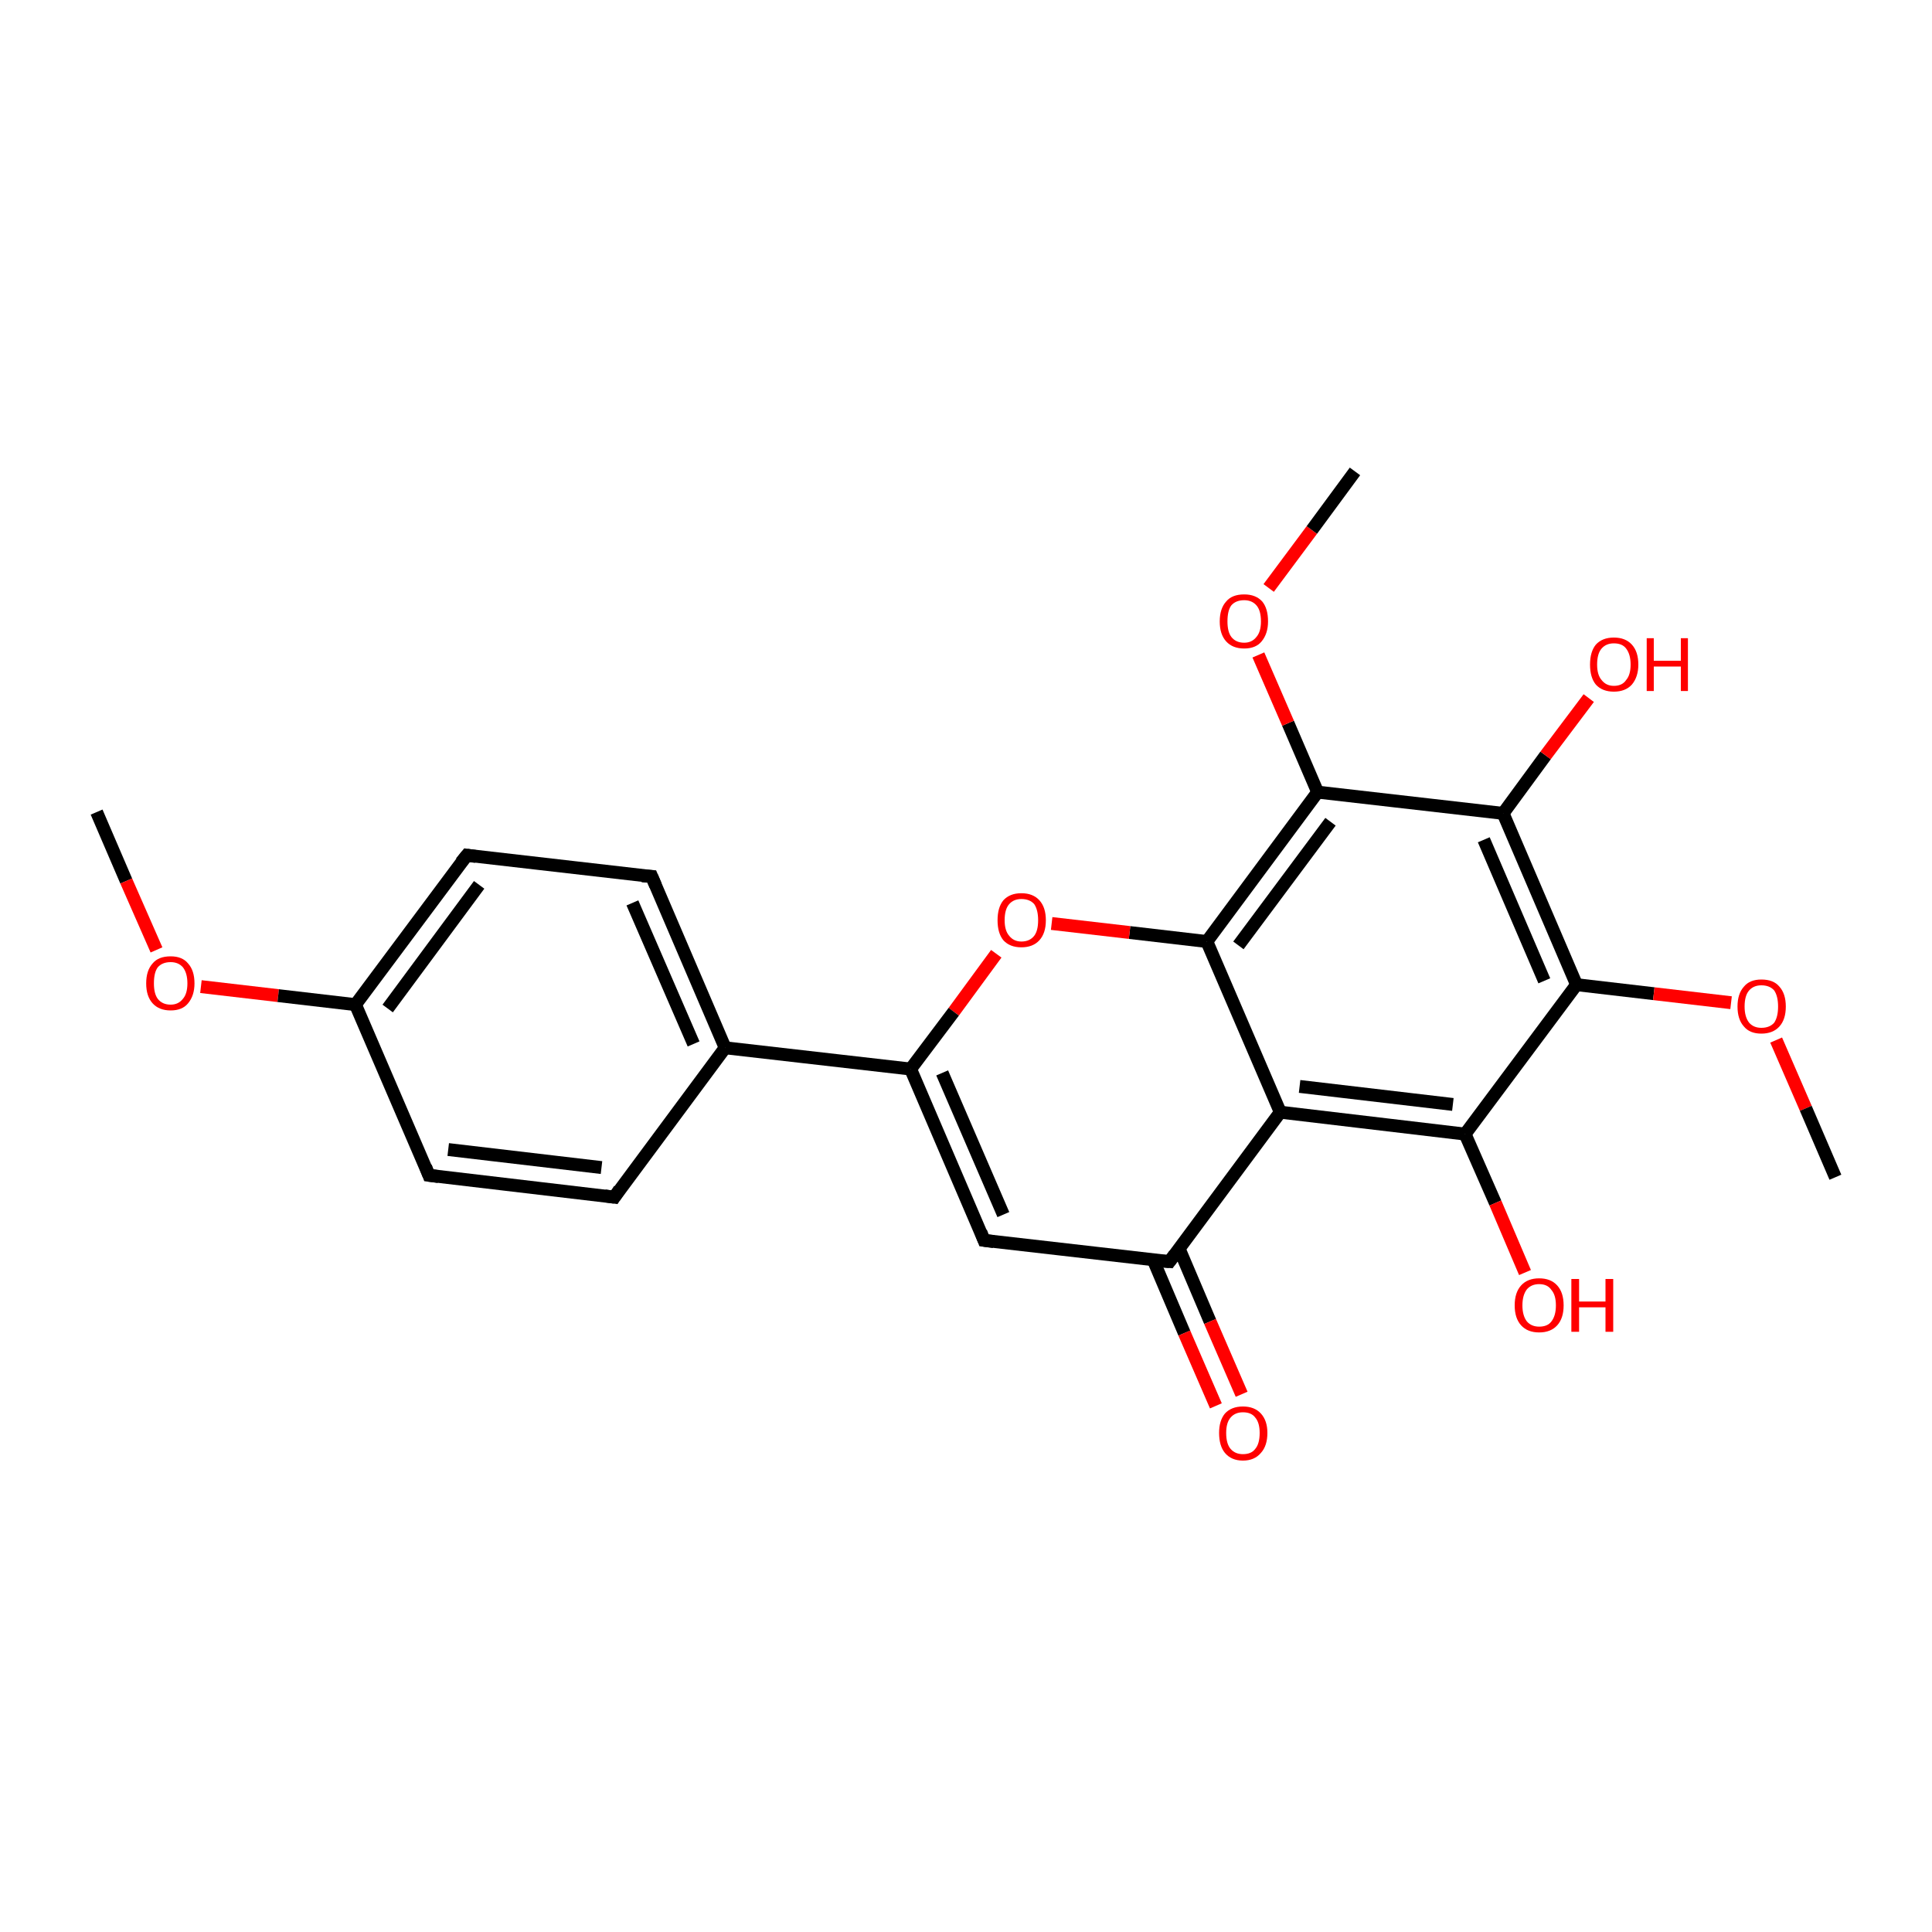 <?xml version='1.0' encoding='iso-8859-1'?>
<svg version='1.1' baseProfile='full'
              xmlns='http://www.w3.org/2000/svg'
                      xmlns:rdkit='http://www.rdkit.org/xml'
                      xmlns:xlink='http://www.w3.org/1999/xlink'
                  xml:space='preserve'
width='300px' height='300px' viewBox='0 0 300 300'>
<!-- END OF HEADER -->
<rect style='opacity:1.0;fill:#FFFFFF;stroke:none' width='300.0' height='300.0' x='0.0' y='0.0'> </rect>
<path class='bond-0 atom-0 atom-1' d='M 15.0,126.1 L 19.6,136.8' style='fill:none;fill-rule:evenodd;stroke:#000000;stroke-width:2.0px;stroke-linecap:butt;stroke-linejoin:miter;stroke-opacity:1' />
<path class='bond-0 atom-0 atom-1' d='M 19.6,136.8 L 24.3,147.5' style='fill:none;fill-rule:evenodd;stroke:#FF0000;stroke-width:2.0px;stroke-linecap:butt;stroke-linejoin:miter;stroke-opacity:1' />
<path class='bond-1 atom-1 atom-2' d='M 31.2,153.2 L 43.2,154.6' style='fill:none;fill-rule:evenodd;stroke:#FF0000;stroke-width:2.0px;stroke-linecap:butt;stroke-linejoin:miter;stroke-opacity:1' />
<path class='bond-1 atom-1 atom-2' d='M 43.2,154.6 L 55.2,156.0' style='fill:none;fill-rule:evenodd;stroke:#000000;stroke-width:2.0px;stroke-linecap:butt;stroke-linejoin:miter;stroke-opacity:1' />
<path class='bond-2 atom-2 atom-3' d='M 55.2,156.0 L 72.5,132.8' style='fill:none;fill-rule:evenodd;stroke:#000000;stroke-width:2.0px;stroke-linecap:butt;stroke-linejoin:miter;stroke-opacity:1' />
<path class='bond-2 atom-2 atom-3' d='M 60.2,156.6 L 74.4,137.4' style='fill:none;fill-rule:evenodd;stroke:#000000;stroke-width:2.0px;stroke-linecap:butt;stroke-linejoin:miter;stroke-opacity:1' />
<path class='bond-3 atom-3 atom-4' d='M 72.5,132.8 L 101.2,136.1' style='fill:none;fill-rule:evenodd;stroke:#000000;stroke-width:2.0px;stroke-linecap:butt;stroke-linejoin:miter;stroke-opacity:1' />
<path class='bond-4 atom-4 atom-5' d='M 101.2,136.1 L 112.6,162.7' style='fill:none;fill-rule:evenodd;stroke:#000000;stroke-width:2.0px;stroke-linecap:butt;stroke-linejoin:miter;stroke-opacity:1' />
<path class='bond-4 atom-4 atom-5' d='M 98.2,140.2 L 107.7,162.1' style='fill:none;fill-rule:evenodd;stroke:#000000;stroke-width:2.0px;stroke-linecap:butt;stroke-linejoin:miter;stroke-opacity:1' />
<path class='bond-5 atom-5 atom-6' d='M 112.6,162.7 L 141.4,166.0' style='fill:none;fill-rule:evenodd;stroke:#000000;stroke-width:2.0px;stroke-linecap:butt;stroke-linejoin:miter;stroke-opacity:1' />
<path class='bond-6 atom-6 atom-7' d='M 141.4,166.0 L 152.8,192.6' style='fill:none;fill-rule:evenodd;stroke:#000000;stroke-width:2.0px;stroke-linecap:butt;stroke-linejoin:miter;stroke-opacity:1' />
<path class='bond-6 atom-6 atom-7' d='M 146.3,166.6 L 155.8,188.6' style='fill:none;fill-rule:evenodd;stroke:#000000;stroke-width:2.0px;stroke-linecap:butt;stroke-linejoin:miter;stroke-opacity:1' />
<path class='bond-7 atom-7 atom-8' d='M 152.8,192.6 L 181.6,195.9' style='fill:none;fill-rule:evenodd;stroke:#000000;stroke-width:2.0px;stroke-linecap:butt;stroke-linejoin:miter;stroke-opacity:1' />
<path class='bond-8 atom-8 atom-9' d='M 179.1,195.7 L 183.9,207.0' style='fill:none;fill-rule:evenodd;stroke:#000000;stroke-width:2.0px;stroke-linecap:butt;stroke-linejoin:miter;stroke-opacity:1' />
<path class='bond-8 atom-8 atom-9' d='M 183.9,207.0 L 188.8,218.3' style='fill:none;fill-rule:evenodd;stroke:#FF0000;stroke-width:2.0px;stroke-linecap:butt;stroke-linejoin:miter;stroke-opacity:1' />
<path class='bond-8 atom-8 atom-9' d='M 183.1,193.9 L 187.9,205.2' style='fill:none;fill-rule:evenodd;stroke:#000000;stroke-width:2.0px;stroke-linecap:butt;stroke-linejoin:miter;stroke-opacity:1' />
<path class='bond-8 atom-8 atom-9' d='M 187.9,205.2 L 192.8,216.5' style='fill:none;fill-rule:evenodd;stroke:#FF0000;stroke-width:2.0px;stroke-linecap:butt;stroke-linejoin:miter;stroke-opacity:1' />
<path class='bond-9 atom-8 atom-10' d='M 181.6,195.9 L 198.8,172.7' style='fill:none;fill-rule:evenodd;stroke:#000000;stroke-width:2.0px;stroke-linecap:butt;stroke-linejoin:miter;stroke-opacity:1' />
<path class='bond-10 atom-10 atom-11' d='M 198.8,172.7 L 227.5,176.1' style='fill:none;fill-rule:evenodd;stroke:#000000;stroke-width:2.0px;stroke-linecap:butt;stroke-linejoin:miter;stroke-opacity:1' />
<path class='bond-10 atom-10 atom-11' d='M 201.8,168.7 L 225.6,171.5' style='fill:none;fill-rule:evenodd;stroke:#000000;stroke-width:2.0px;stroke-linecap:butt;stroke-linejoin:miter;stroke-opacity:1' />
<path class='bond-11 atom-11 atom-12' d='M 227.5,176.1 L 232.2,186.8' style='fill:none;fill-rule:evenodd;stroke:#000000;stroke-width:2.0px;stroke-linecap:butt;stroke-linejoin:miter;stroke-opacity:1' />
<path class='bond-11 atom-11 atom-12' d='M 232.2,186.8 L 236.8,197.6' style='fill:none;fill-rule:evenodd;stroke:#FF0000;stroke-width:2.0px;stroke-linecap:butt;stroke-linejoin:miter;stroke-opacity:1' />
<path class='bond-12 atom-11 atom-13' d='M 227.5,176.1 L 244.8,152.9' style='fill:none;fill-rule:evenodd;stroke:#000000;stroke-width:2.0px;stroke-linecap:butt;stroke-linejoin:miter;stroke-opacity:1' />
<path class='bond-13 atom-13 atom-14' d='M 244.8,152.9 L 256.8,154.3' style='fill:none;fill-rule:evenodd;stroke:#000000;stroke-width:2.0px;stroke-linecap:butt;stroke-linejoin:miter;stroke-opacity:1' />
<path class='bond-13 atom-13 atom-14' d='M 256.8,154.3 L 268.8,155.7' style='fill:none;fill-rule:evenodd;stroke:#FF0000;stroke-width:2.0px;stroke-linecap:butt;stroke-linejoin:miter;stroke-opacity:1' />
<path class='bond-14 atom-14 atom-15' d='M 275.8,161.5 L 280.4,172.1' style='fill:none;fill-rule:evenodd;stroke:#FF0000;stroke-width:2.0px;stroke-linecap:butt;stroke-linejoin:miter;stroke-opacity:1' />
<path class='bond-14 atom-14 atom-15' d='M 280.4,172.1 L 285.0,182.8' style='fill:none;fill-rule:evenodd;stroke:#000000;stroke-width:2.0px;stroke-linecap:butt;stroke-linejoin:miter;stroke-opacity:1' />
<path class='bond-15 atom-13 atom-16' d='M 244.8,152.9 L 233.4,126.3' style='fill:none;fill-rule:evenodd;stroke:#000000;stroke-width:2.0px;stroke-linecap:butt;stroke-linejoin:miter;stroke-opacity:1' />
<path class='bond-15 atom-13 atom-16' d='M 239.8,152.3 L 230.4,130.4' style='fill:none;fill-rule:evenodd;stroke:#000000;stroke-width:2.0px;stroke-linecap:butt;stroke-linejoin:miter;stroke-opacity:1' />
<path class='bond-16 atom-16 atom-17' d='M 233.4,126.3 L 240.0,117.3' style='fill:none;fill-rule:evenodd;stroke:#000000;stroke-width:2.0px;stroke-linecap:butt;stroke-linejoin:miter;stroke-opacity:1' />
<path class='bond-16 atom-16 atom-17' d='M 240.0,117.3 L 246.7,108.4' style='fill:none;fill-rule:evenodd;stroke:#FF0000;stroke-width:2.0px;stroke-linecap:butt;stroke-linejoin:miter;stroke-opacity:1' />
<path class='bond-17 atom-16 atom-18' d='M 233.4,126.3 L 204.6,123.0' style='fill:none;fill-rule:evenodd;stroke:#000000;stroke-width:2.0px;stroke-linecap:butt;stroke-linejoin:miter;stroke-opacity:1' />
<path class='bond-18 atom-18 atom-19' d='M 204.6,123.0 L 200.0,112.3' style='fill:none;fill-rule:evenodd;stroke:#000000;stroke-width:2.0px;stroke-linecap:butt;stroke-linejoin:miter;stroke-opacity:1' />
<path class='bond-18 atom-18 atom-19' d='M 200.0,112.3 L 195.4,101.7' style='fill:none;fill-rule:evenodd;stroke:#FF0000;stroke-width:2.0px;stroke-linecap:butt;stroke-linejoin:miter;stroke-opacity:1' />
<path class='bond-19 atom-19 atom-20' d='M 197.0,91.3 L 203.7,82.3' style='fill:none;fill-rule:evenodd;stroke:#FF0000;stroke-width:2.0px;stroke-linecap:butt;stroke-linejoin:miter;stroke-opacity:1' />
<path class='bond-19 atom-19 atom-20' d='M 203.7,82.3 L 210.4,73.2' style='fill:none;fill-rule:evenodd;stroke:#000000;stroke-width:2.0px;stroke-linecap:butt;stroke-linejoin:miter;stroke-opacity:1' />
<path class='bond-20 atom-18 atom-21' d='M 204.6,123.0 L 187.4,146.2' style='fill:none;fill-rule:evenodd;stroke:#000000;stroke-width:2.0px;stroke-linecap:butt;stroke-linejoin:miter;stroke-opacity:1' />
<path class='bond-20 atom-18 atom-21' d='M 206.6,127.6 L 192.3,146.8' style='fill:none;fill-rule:evenodd;stroke:#000000;stroke-width:2.0px;stroke-linecap:butt;stroke-linejoin:miter;stroke-opacity:1' />
<path class='bond-21 atom-21 atom-22' d='M 187.4,146.2 L 175.4,144.8' style='fill:none;fill-rule:evenodd;stroke:#000000;stroke-width:2.0px;stroke-linecap:butt;stroke-linejoin:miter;stroke-opacity:1' />
<path class='bond-21 atom-21 atom-22' d='M 175.4,144.8 L 163.3,143.4' style='fill:none;fill-rule:evenodd;stroke:#FF0000;stroke-width:2.0px;stroke-linecap:butt;stroke-linejoin:miter;stroke-opacity:1' />
<path class='bond-22 atom-5 atom-23' d='M 112.6,162.7 L 95.4,185.9' style='fill:none;fill-rule:evenodd;stroke:#000000;stroke-width:2.0px;stroke-linecap:butt;stroke-linejoin:miter;stroke-opacity:1' />
<path class='bond-23 atom-23 atom-24' d='M 95.4,185.9 L 66.6,182.5' style='fill:none;fill-rule:evenodd;stroke:#000000;stroke-width:2.0px;stroke-linecap:butt;stroke-linejoin:miter;stroke-opacity:1' />
<path class='bond-23 atom-23 atom-24' d='M 93.4,181.3 L 69.6,178.5' style='fill:none;fill-rule:evenodd;stroke:#000000;stroke-width:2.0px;stroke-linecap:butt;stroke-linejoin:miter;stroke-opacity:1' />
<path class='bond-24 atom-24 atom-2' d='M 66.6,182.5 L 55.2,156.0' style='fill:none;fill-rule:evenodd;stroke:#000000;stroke-width:2.0px;stroke-linecap:butt;stroke-linejoin:miter;stroke-opacity:1' />
<path class='bond-25 atom-22 atom-6' d='M 154.7,148.1 L 148.1,157.1' style='fill:none;fill-rule:evenodd;stroke:#FF0000;stroke-width:2.0px;stroke-linecap:butt;stroke-linejoin:miter;stroke-opacity:1' />
<path class='bond-25 atom-22 atom-6' d='M 148.1,157.1 L 141.4,166.0' style='fill:none;fill-rule:evenodd;stroke:#000000;stroke-width:2.0px;stroke-linecap:butt;stroke-linejoin:miter;stroke-opacity:1' />
<path class='bond-26 atom-21 atom-10' d='M 187.4,146.2 L 198.8,172.7' style='fill:none;fill-rule:evenodd;stroke:#000000;stroke-width:2.0px;stroke-linecap:butt;stroke-linejoin:miter;stroke-opacity:1' />
<path d='M 71.6,133.9 L 72.5,132.8 L 73.9,133.0' style='fill:none;stroke:#000000;stroke-width:2.0px;stroke-linecap:butt;stroke-linejoin:miter;stroke-miterlimit:10;stroke-opacity:1;' />
<path d='M 99.7,136.0 L 101.2,136.1 L 101.8,137.5' style='fill:none;stroke:#000000;stroke-width:2.0px;stroke-linecap:butt;stroke-linejoin:miter;stroke-miterlimit:10;stroke-opacity:1;' />
<path d='M 152.3,191.3 L 152.8,192.6 L 154.3,192.8' style='fill:none;stroke:#000000;stroke-width:2.0px;stroke-linecap:butt;stroke-linejoin:miter;stroke-miterlimit:10;stroke-opacity:1;' />
<path d='M 180.1,195.8 L 181.6,195.9 L 182.4,194.8' style='fill:none;stroke:#000000;stroke-width:2.0px;stroke-linecap:butt;stroke-linejoin:miter;stroke-miterlimit:10;stroke-opacity:1;' />
<path d='M 96.2,184.7 L 95.4,185.9 L 93.9,185.7' style='fill:none;stroke:#000000;stroke-width:2.0px;stroke-linecap:butt;stroke-linejoin:miter;stroke-miterlimit:10;stroke-opacity:1;' />
<path d='M 68.1,182.7 L 66.6,182.5 L 66.1,181.2' style='fill:none;stroke:#000000;stroke-width:2.0px;stroke-linecap:butt;stroke-linejoin:miter;stroke-miterlimit:10;stroke-opacity:1;' />
<path class='atom-1' d='M 22.7 152.7
Q 22.7 150.7, 23.7 149.6
Q 24.6 148.5, 26.5 148.5
Q 28.3 148.5, 29.2 149.6
Q 30.2 150.7, 30.2 152.7
Q 30.2 154.6, 29.2 155.8
Q 28.3 156.9, 26.5 156.9
Q 24.7 156.9, 23.7 155.8
Q 22.7 154.7, 22.7 152.7
M 26.5 156.0
Q 27.7 156.0, 28.4 155.1
Q 29.1 154.3, 29.1 152.7
Q 29.1 151.1, 28.4 150.2
Q 27.7 149.4, 26.5 149.4
Q 25.2 149.4, 24.5 150.2
Q 23.9 151.0, 23.9 152.7
Q 23.9 154.3, 24.5 155.1
Q 25.2 156.0, 26.5 156.0
' fill='#FF0000'/>
<path class='atom-9' d='M 189.3 222.5
Q 189.3 220.6, 190.2 219.5
Q 191.2 218.4, 193.0 218.4
Q 194.8 218.4, 195.8 219.5
Q 196.8 220.6, 196.8 222.5
Q 196.8 224.5, 195.8 225.6
Q 194.8 226.8, 193.0 226.8
Q 191.2 226.8, 190.2 225.6
Q 189.3 224.5, 189.3 222.5
M 193.0 225.8
Q 194.3 225.8, 194.9 225.0
Q 195.6 224.2, 195.6 222.5
Q 195.6 220.9, 194.9 220.1
Q 194.3 219.3, 193.0 219.3
Q 191.8 219.3, 191.1 220.1
Q 190.4 220.9, 190.4 222.5
Q 190.4 224.2, 191.1 225.0
Q 191.8 225.8, 193.0 225.8
' fill='#FF0000'/>
<path class='atom-12' d='M 235.2 202.7
Q 235.2 200.7, 236.2 199.6
Q 237.2 198.5, 239.0 198.5
Q 240.8 198.5, 241.8 199.6
Q 242.8 200.7, 242.8 202.7
Q 242.8 204.7, 241.8 205.8
Q 240.8 206.9, 239.0 206.9
Q 237.2 206.9, 236.2 205.8
Q 235.2 204.7, 235.2 202.7
M 239.0 206.0
Q 240.3 206.0, 240.9 205.2
Q 241.6 204.3, 241.6 202.7
Q 241.6 201.1, 240.9 200.3
Q 240.3 199.4, 239.0 199.4
Q 237.8 199.4, 237.1 200.2
Q 236.4 201.1, 236.4 202.7
Q 236.4 204.3, 237.1 205.2
Q 237.8 206.0, 239.0 206.0
' fill='#FF0000'/>
<path class='atom-12' d='M 244.0 198.6
L 245.2 198.6
L 245.2 202.1
L 249.3 202.1
L 249.3 198.6
L 250.5 198.6
L 250.5 206.8
L 249.3 206.8
L 249.3 203.0
L 245.2 203.0
L 245.2 206.8
L 244.0 206.8
L 244.0 198.6
' fill='#FF0000'/>
<path class='atom-14' d='M 269.8 156.3
Q 269.8 154.3, 270.8 153.2
Q 271.7 152.1, 273.5 152.1
Q 275.4 152.1, 276.3 153.2
Q 277.3 154.3, 277.3 156.3
Q 277.3 158.3, 276.3 159.4
Q 275.3 160.5, 273.5 160.5
Q 271.7 160.5, 270.8 159.4
Q 269.8 158.3, 269.8 156.3
M 273.5 159.6
Q 274.8 159.6, 275.5 158.8
Q 276.1 157.9, 276.1 156.3
Q 276.1 154.7, 275.5 153.8
Q 274.8 153.0, 273.5 153.0
Q 272.3 153.0, 271.6 153.8
Q 270.9 154.6, 270.9 156.3
Q 270.9 157.9, 271.6 158.8
Q 272.3 159.6, 273.5 159.6
' fill='#FF0000'/>
<path class='atom-17' d='M 246.9 103.2
Q 246.9 101.2, 247.8 100.1
Q 248.8 99.0, 250.6 99.0
Q 252.4 99.0, 253.4 100.1
Q 254.4 101.2, 254.4 103.2
Q 254.4 105.1, 253.4 106.3
Q 252.4 107.4, 250.6 107.4
Q 248.8 107.4, 247.8 106.3
Q 246.9 105.2, 246.9 103.2
M 250.6 106.5
Q 251.9 106.5, 252.5 105.6
Q 253.2 104.8, 253.2 103.2
Q 253.2 101.6, 252.5 100.7
Q 251.9 99.9, 250.6 99.9
Q 249.4 99.9, 248.7 100.7
Q 248.0 101.5, 248.0 103.2
Q 248.0 104.8, 248.7 105.6
Q 249.4 106.5, 250.6 106.5
' fill='#FF0000'/>
<path class='atom-17' d='M 255.7 99.1
L 256.8 99.1
L 256.8 102.6
L 261.0 102.6
L 261.0 99.1
L 262.1 99.1
L 262.1 107.3
L 261.0 107.3
L 261.0 103.5
L 256.8 103.5
L 256.8 107.3
L 255.7 107.3
L 255.7 99.1
' fill='#FF0000'/>
<path class='atom-19' d='M 189.4 96.5
Q 189.4 94.5, 190.4 93.4
Q 191.3 92.3, 193.2 92.3
Q 195.0 92.3, 196.0 93.4
Q 196.9 94.5, 196.9 96.5
Q 196.9 98.4, 195.9 99.6
Q 195.0 100.7, 193.2 100.7
Q 191.4 100.7, 190.4 99.6
Q 189.4 98.5, 189.4 96.5
M 193.2 99.8
Q 194.4 99.8, 195.1 98.9
Q 195.8 98.1, 195.8 96.5
Q 195.8 94.8, 195.1 94.0
Q 194.4 93.2, 193.2 93.2
Q 191.9 93.2, 191.2 94.0
Q 190.6 94.8, 190.6 96.5
Q 190.6 98.1, 191.2 98.9
Q 191.9 99.8, 193.2 99.8
' fill='#FF0000'/>
<path class='atom-22' d='M 154.9 142.9
Q 154.9 140.9, 155.8 139.8
Q 156.8 138.7, 158.6 138.7
Q 160.4 138.7, 161.4 139.8
Q 162.4 140.9, 162.4 142.9
Q 162.4 144.9, 161.4 146.0
Q 160.4 147.1, 158.6 147.1
Q 156.8 147.1, 155.8 146.0
Q 154.9 144.9, 154.9 142.9
M 158.6 146.2
Q 159.9 146.2, 160.6 145.3
Q 161.2 144.5, 161.2 142.9
Q 161.2 141.3, 160.6 140.4
Q 159.9 139.6, 158.6 139.6
Q 157.4 139.6, 156.7 140.4
Q 156.0 141.2, 156.0 142.9
Q 156.0 144.5, 156.7 145.3
Q 157.4 146.2, 158.6 146.2
' fill='#FF0000'/>
</svg>
